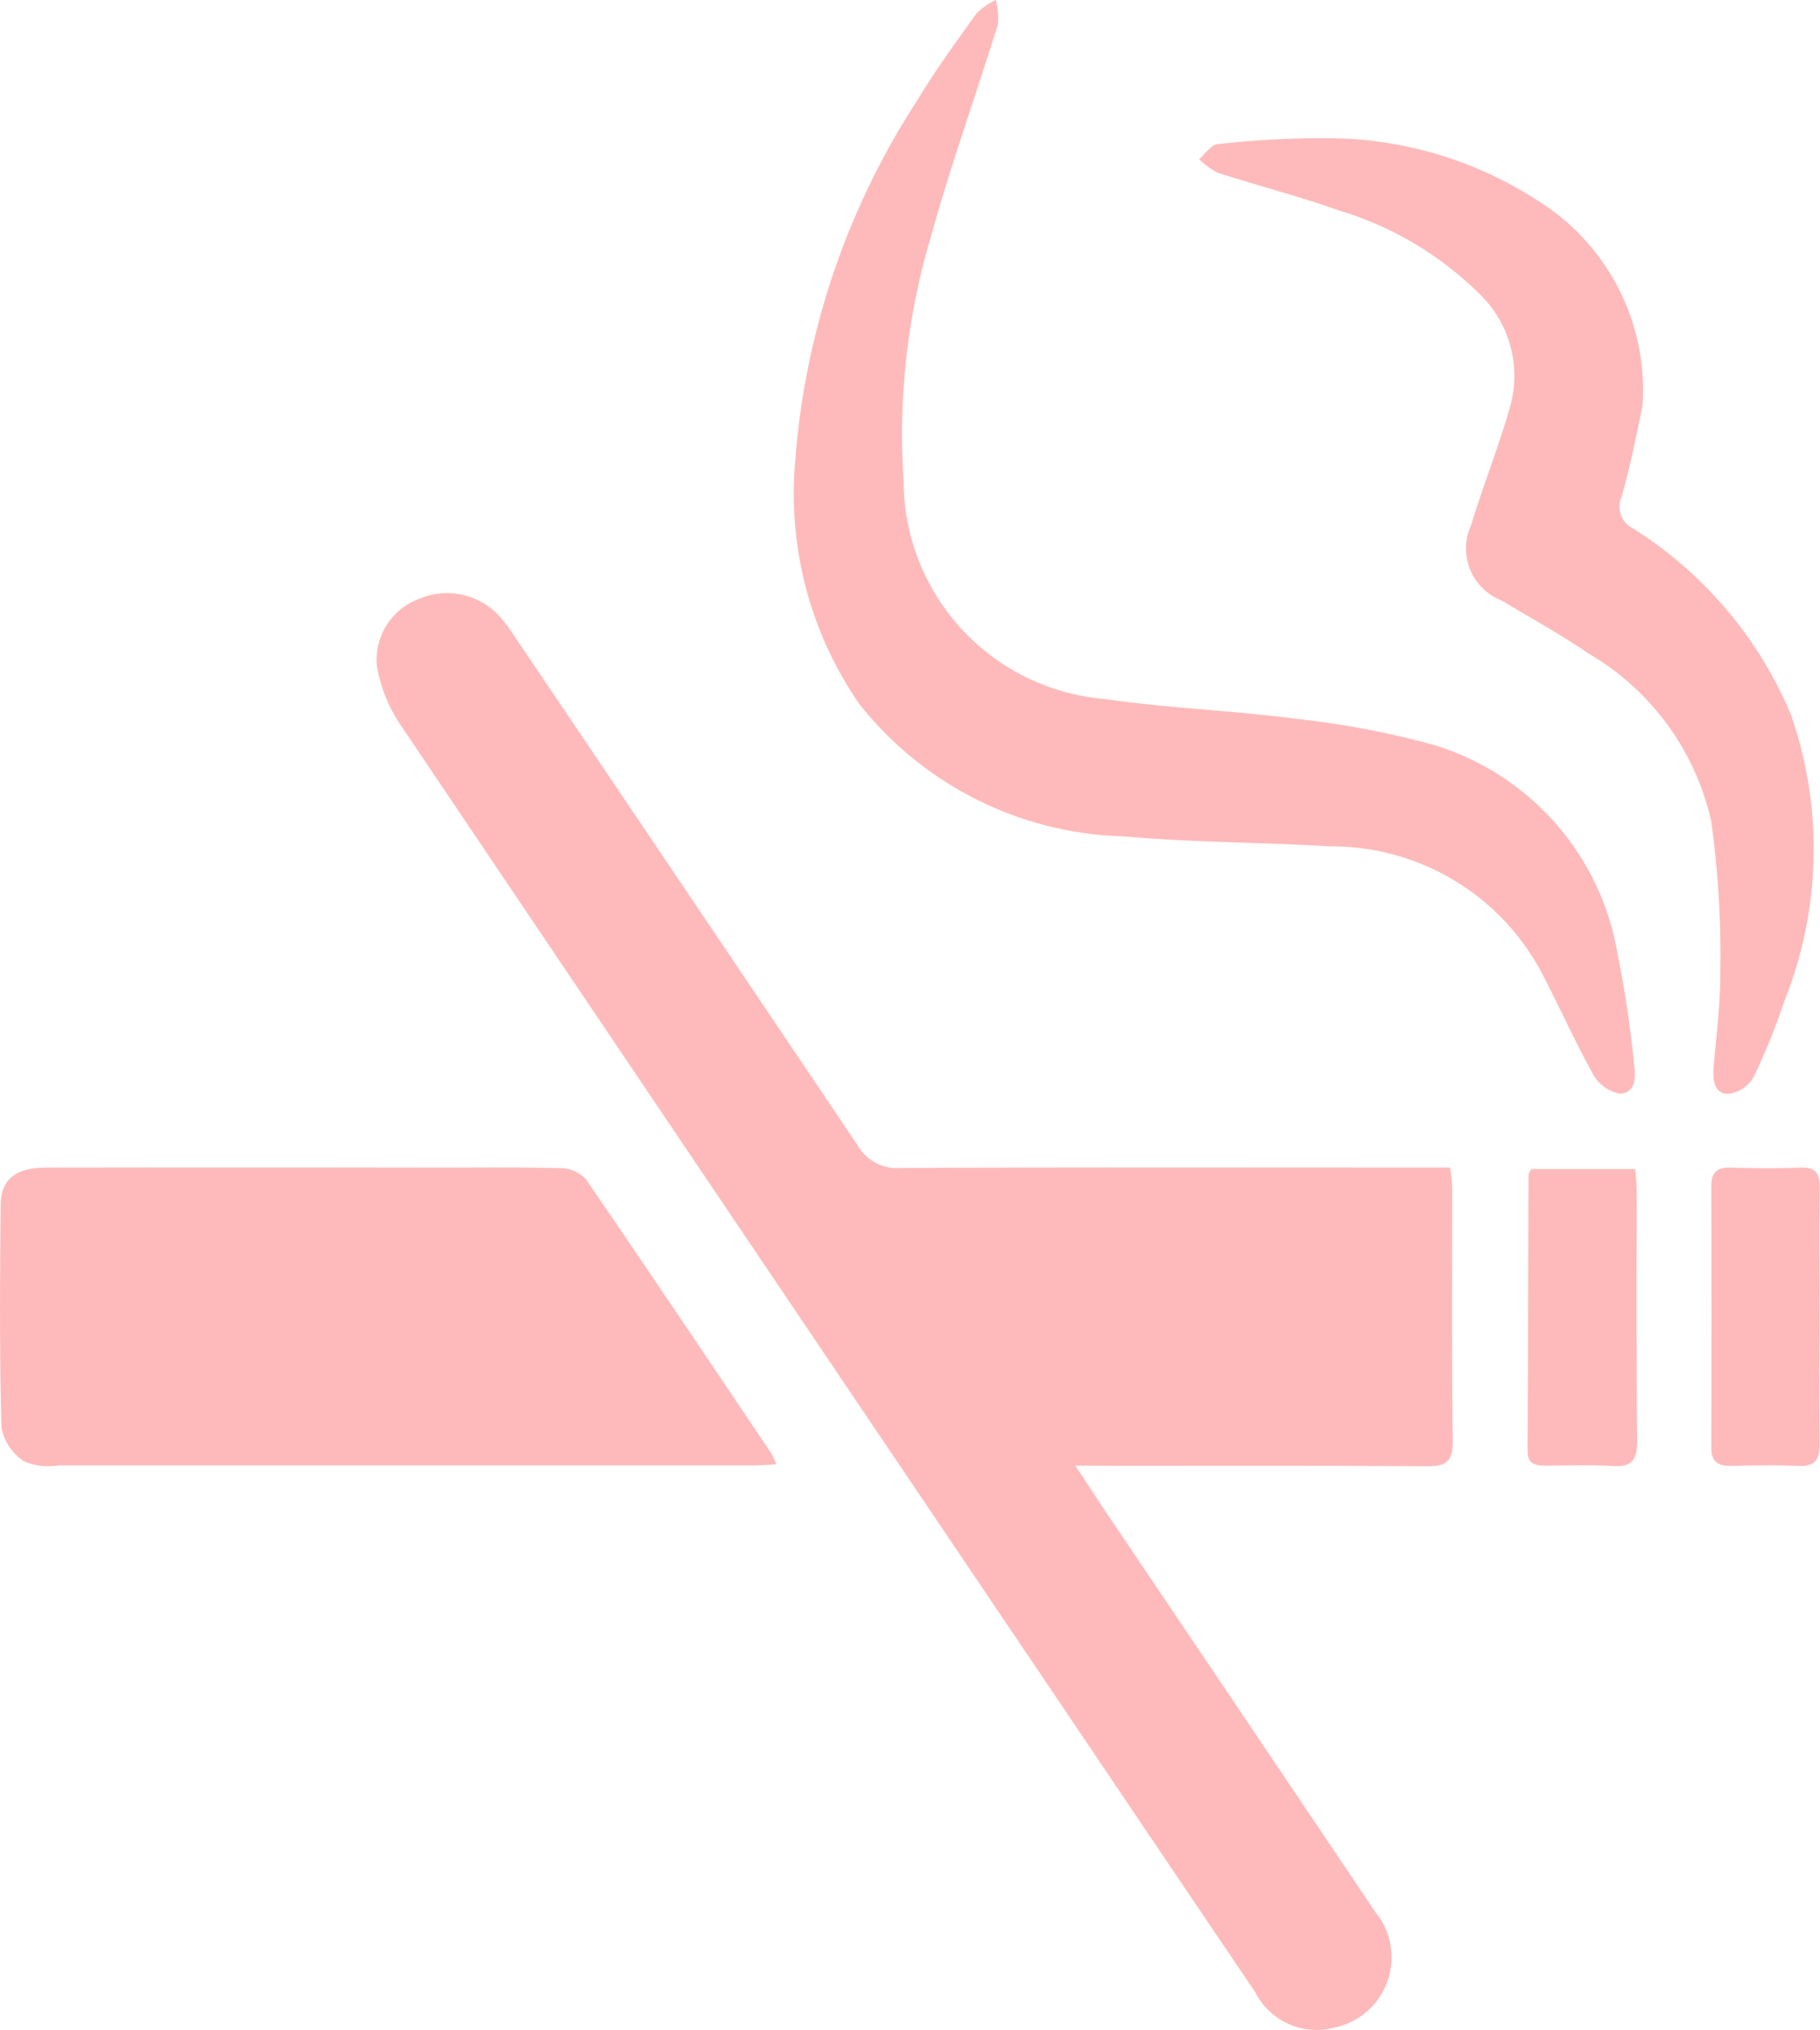 <svg xmlns="http://www.w3.org/2000/svg" width="25.617" height="28.571" viewBox="0 0 25.617 28.571">
  <g id="Group_508" data-name="Group 508" transform="translate(0)">
    <path id="Path_3810" data-name="Path 3810" d="M-350.023,265.541c.212.32.364.555.521.787q1.853,2.746,3.7,5.492a1.009,1.009,0,0,1-.559,1.627.971.971,0,0,1-1.132-.5q-1.281-1.891-2.557-3.787-4.73-7.006-9.453-14.016a2.151,2.151,0,0,1-.35-.851.915.915,0,0,1,.6-.952,1,1,0,0,1,1.133.256,2.4,2.4,0,0,1,.214.288q2.411,3.57,4.816,7.144a.638.638,0,0,0,.607.324c2.439-.011,4.877-.006,7.316-.006h.422c.01.111.026.2.027.3,0,1.187-.007,2.373.008,3.56,0,.282-.1.345-.357.344-1.48-.01-2.961-.006-4.442-.006Z" transform="translate(365.158 -244.916)" fill="#febaba"/>
    <path id="Path_3811" data-name="Path 3811" d="M-430.066,381.123c-.133.006-.237.015-.341.015q-4.883,0-9.767,0a.9.9,0,0,1-.476-.055.745.745,0,0,1-.321-.472c-.029-1.044-.022-2.09-.012-3.135,0-.362.215-.529.637-.529q2.744-.005,5.488,0c.588,0,1.176-.008,1.764.008a.491.491,0,0,1,.351.158c.88,1.283,1.746,2.575,2.615,3.866A1.055,1.055,0,0,1-430.066,381.123Z" transform="translate(440.992 -360.515)" fill="#febaba"/>
    <path id="Path_3812" data-name="Path 3812" d="M-269.863,132.166a10.779,10.779,0,0,1,1.72-5.214c.257-.428.553-.834.845-1.24a.985.985,0,0,1,.27-.186.969.969,0,0,1,.028.347c-.309.994-.662,1.976-.941,2.979a9.76,9.76,0,0,0-.385,3.446,3.086,3.086,0,0,0,2.831,3.065c.891.131,1.8.161,2.689.278a12.369,12.369,0,0,1,1.945.369,3.716,3.716,0,0,1,2.583,2.936,15.385,15.385,0,0,1,.235,1.575c.025.181.012.4-.214.394a.548.548,0,0,1-.366-.273c-.253-.455-.466-.932-.706-1.395a3.346,3.346,0,0,0-3-1.81c-.966-.059-1.937-.054-2.9-.141a4.905,4.905,0,0,1-3.727-1.871A5.2,5.2,0,0,1-269.863,132.166Z" transform="translate(281.045 -125.526)" fill="#febaba"/>
    <path id="Path_3813" data-name="Path 3813" d="M-176.462,158.962c-.057.258-.15.77-.292,1.268a.339.339,0,0,0,.16.45,5.7,5.7,0,0,1,2.223,2.622,5.758,5.758,0,0,1-.1,4.046,8.321,8.321,0,0,1-.428,1.055.482.482,0,0,1-.353.234c-.2,0-.223-.192-.209-.369.037-.455.1-.911.095-1.365a13.537,13.537,0,0,0-.129-2.105,3.659,3.659,0,0,0-1.726-2.358c-.394-.27-.814-.5-1.224-.746a.787.787,0,0,1-.428-1.064c.169-.559.388-1.1.549-1.666a1.6,1.6,0,0,0-.438-1.59,4.735,4.735,0,0,0-1.971-1.169c-.56-.2-1.14-.348-1.707-.531a1.05,1.05,0,0,1-.262-.191c.085-.073.166-.2.257-.211a12.7,12.7,0,0,1,1.811-.078,5.465,5.465,0,0,1,2.887,1A3.136,3.136,0,0,1-176.462,158.962Z" transform="translate(199.58 -153.243)" fill="#febaba"/>
    <path id="Path_3814" data-name="Path 3814" d="M-111.855,377.314h1.463c.008.108.021.2.021.3,0,1.175-.006,2.35.007,3.524,0,.266-.07.374-.347.356-.314-.02-.631-.008-.946-.006-.147,0-.251-.025-.25-.212.007-1.294.009-2.588.013-3.882C-111.893,377.373-111.875,377.355-111.855,377.314Z" transform="translate(133.408 -360.862)" fill="#febaba"/>
    <path id="Path_3815" data-name="Path 3815" d="M-70.8,379.024c0,.6-.008,1.195,0,1.792,0,.231-.081.307-.3.3-.315-.013-.63-.009-.945,0-.185,0-.281-.054-.28-.258q.007-1.841,0-3.682c0-.2.087-.263.276-.258.326.01.652.014.977,0,.221-.01.276.083.273.287C-70.806,377.807-70.8,378.416-70.8,379.024Z" transform="translate(96.412 -360.486)" fill="#febaba"/>
  </g>
</svg>
